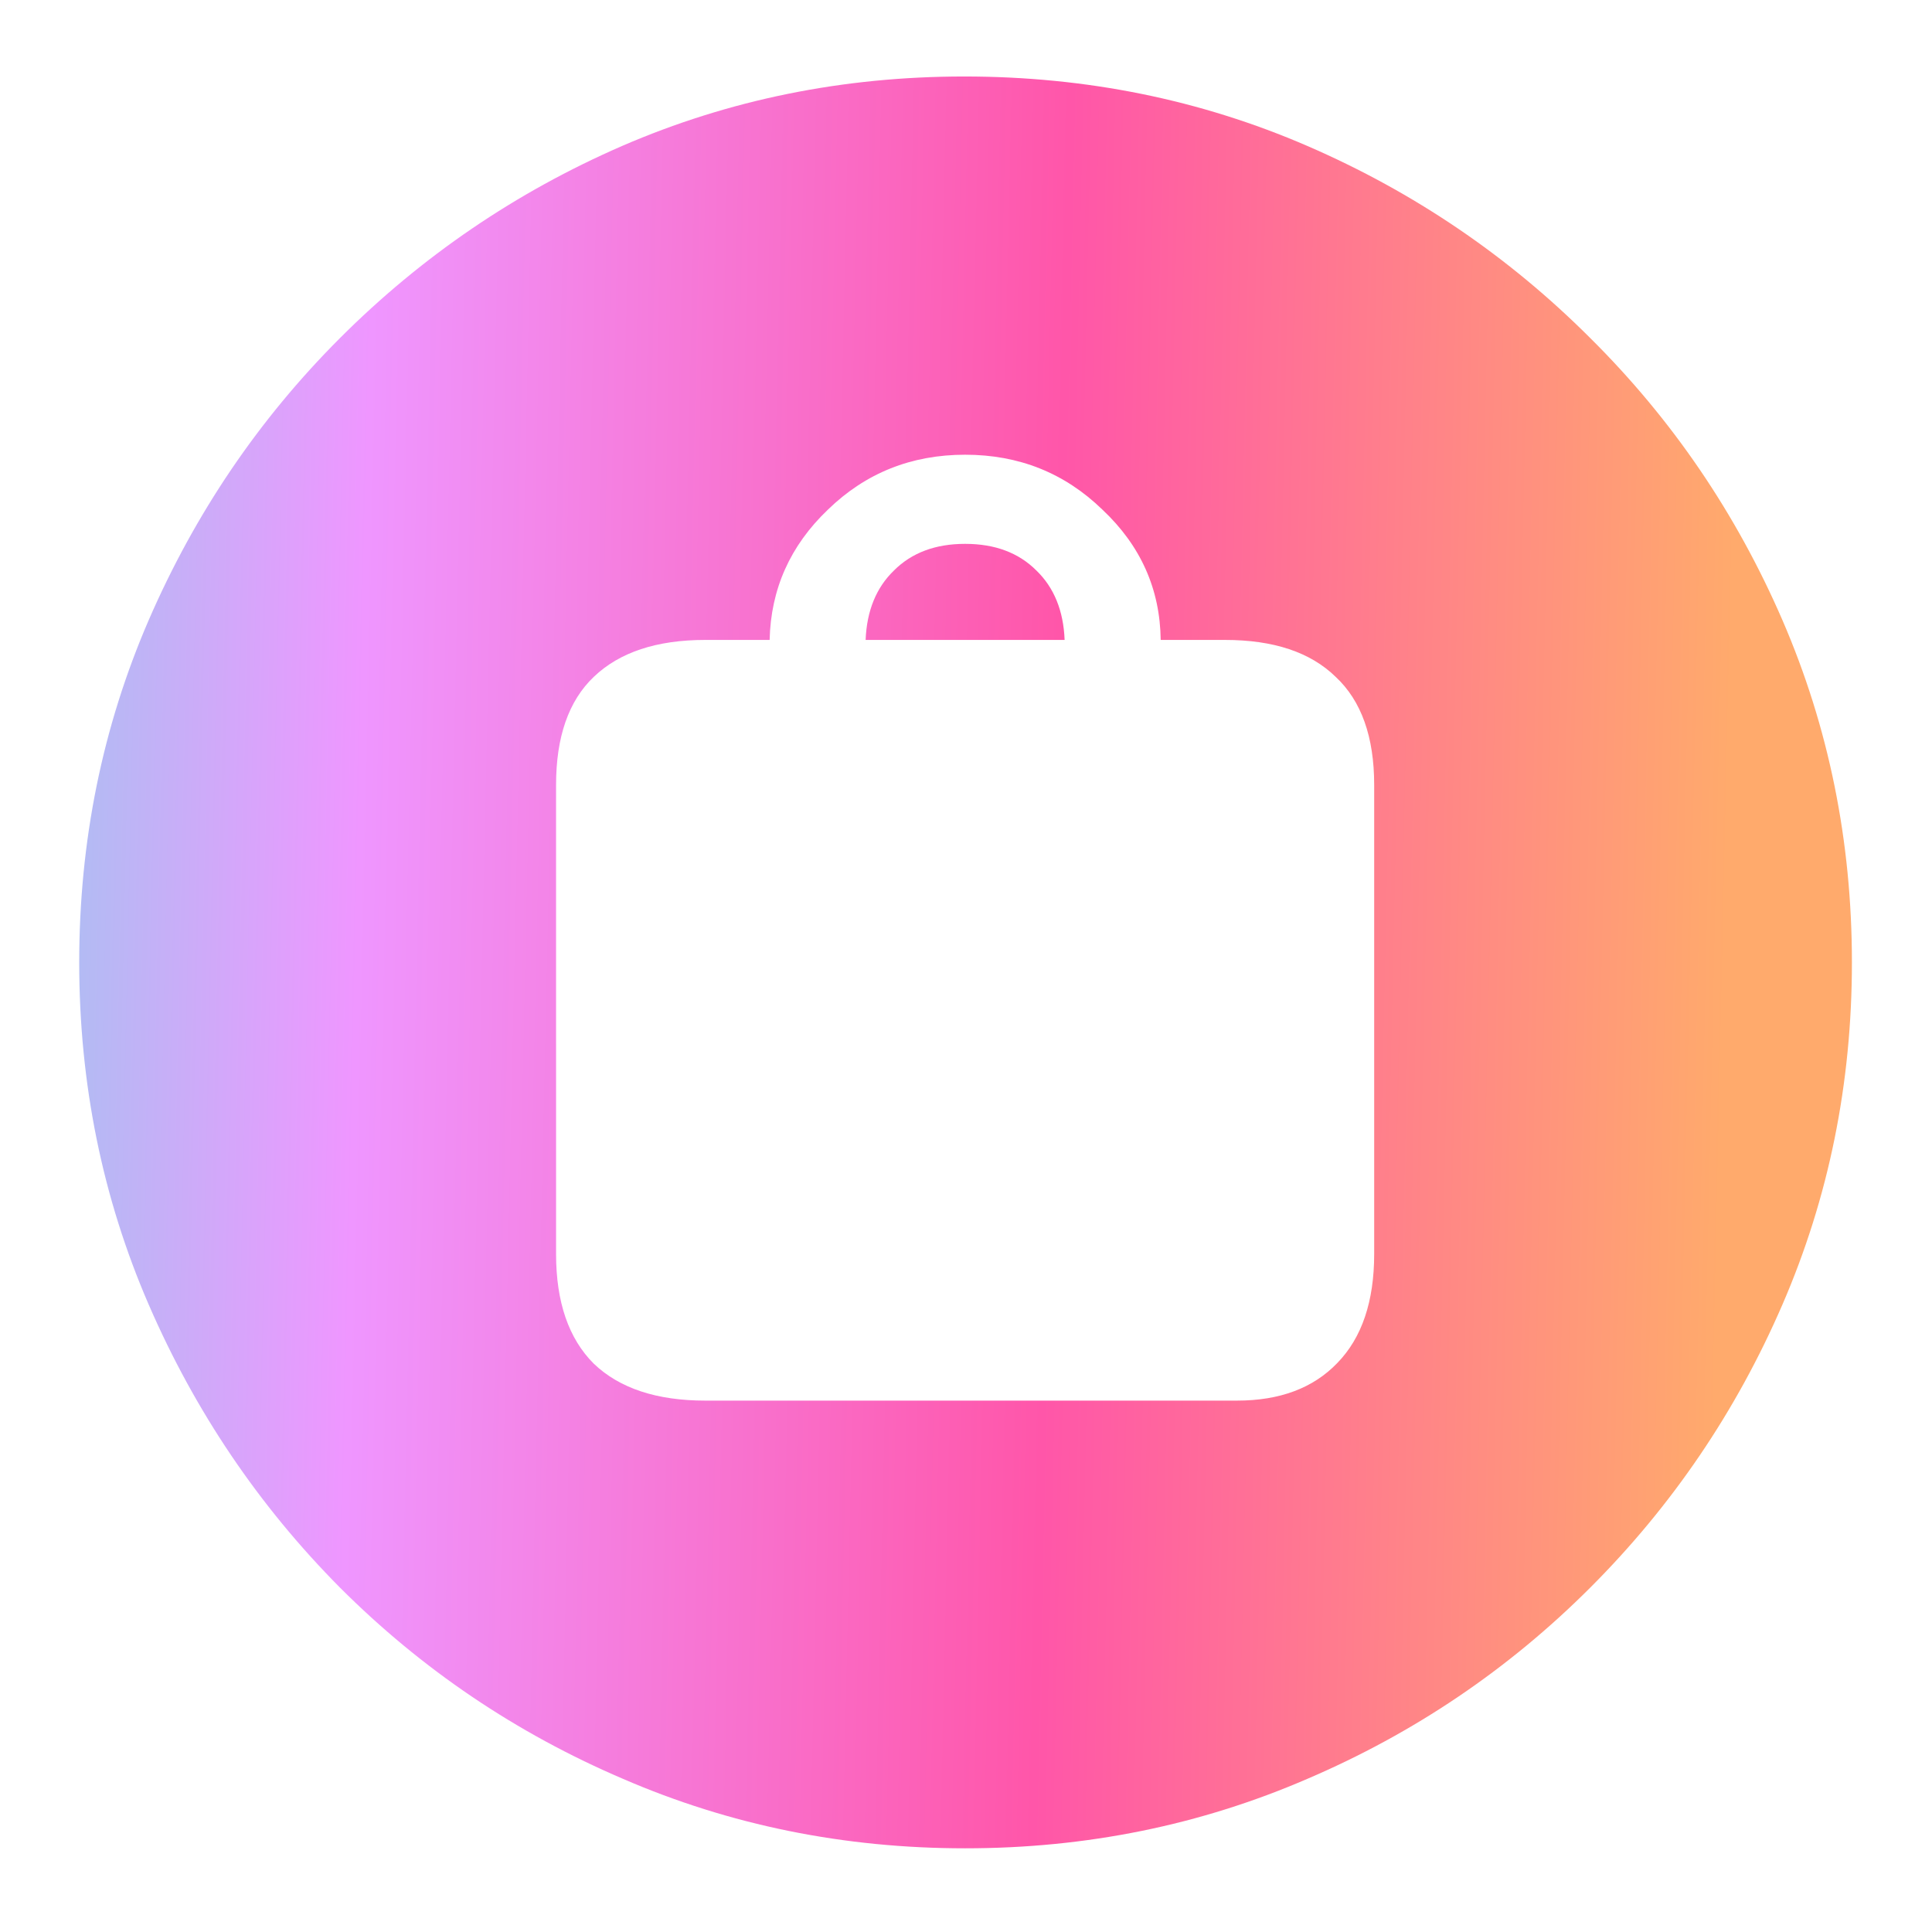 <svg width="22" height="22" viewBox="0 0 22 22" fill="none" xmlns="http://www.w3.org/2000/svg">
<path d="M10.99 21.047C9.61 21.047 8.311 20.783 7.094 20.256C5.876 19.735 4.802 19.009 3.871 18.078C2.947 17.147 2.221 16.073 1.693 14.855C1.166 13.638 0.902 12.339 0.902 10.959C0.902 9.579 1.166 8.28 1.693 7.062C2.221 5.845 2.947 4.774 3.871 3.85C4.802 2.919 5.873 2.189 7.084 1.662C8.301 1.135 9.6 0.871 10.98 0.871C12.367 0.871 13.669 1.135 14.887 1.662C16.104 2.189 17.178 2.919 18.109 3.85C19.04 4.774 19.77 5.845 20.297 7.062C20.824 8.28 21.088 9.579 21.088 10.959C21.088 12.339 20.824 13.638 20.297 14.855C19.77 16.073 19.04 17.147 18.109 18.078C17.178 19.009 16.104 19.735 14.887 20.256C13.669 20.783 12.37 21.047 10.99 21.047ZM8.031 15.949H14.086C14.574 15.949 14.955 15.806 15.229 15.52C15.508 15.233 15.648 14.82 15.648 14.279V8.938C15.648 8.391 15.502 7.98 15.209 7.707C14.922 7.427 14.503 7.287 13.949 7.287H13.217C13.21 6.708 12.989 6.213 12.553 5.803C12.123 5.386 11.602 5.178 10.99 5.178C10.378 5.178 9.857 5.386 9.428 5.803C8.998 6.213 8.777 6.708 8.764 7.287H8.031C7.478 7.287 7.055 7.427 6.762 7.707C6.475 7.98 6.332 8.391 6.332 8.938V14.279C6.332 14.826 6.475 15.243 6.762 15.529C7.055 15.809 7.478 15.949 8.031 15.949ZM9.857 7.287C9.87 6.955 9.978 6.691 10.18 6.496C10.382 6.294 10.652 6.193 10.99 6.193C11.329 6.193 11.599 6.294 11.801 6.496C12.003 6.691 12.11 6.955 12.123 7.287H9.857Z" fill="url(#paint0_linear_414_1083)"/>
<defs>
<linearGradient id="paint0_linear_414_1083" x1="-1" y1="-1" x2="23.515" y2="-0.462" gradientUnits="userSpaceOnUse">
<stop stop-color="#8AD4EC"/>
<stop offset="0.217" stop-color="#EF96FF"/>
<stop offset="0.54" stop-color="#FF56A9"/>
<stop offset="0.853" stop-color="#FFAA6C"/>
</linearGradient>
</defs>
</svg>
